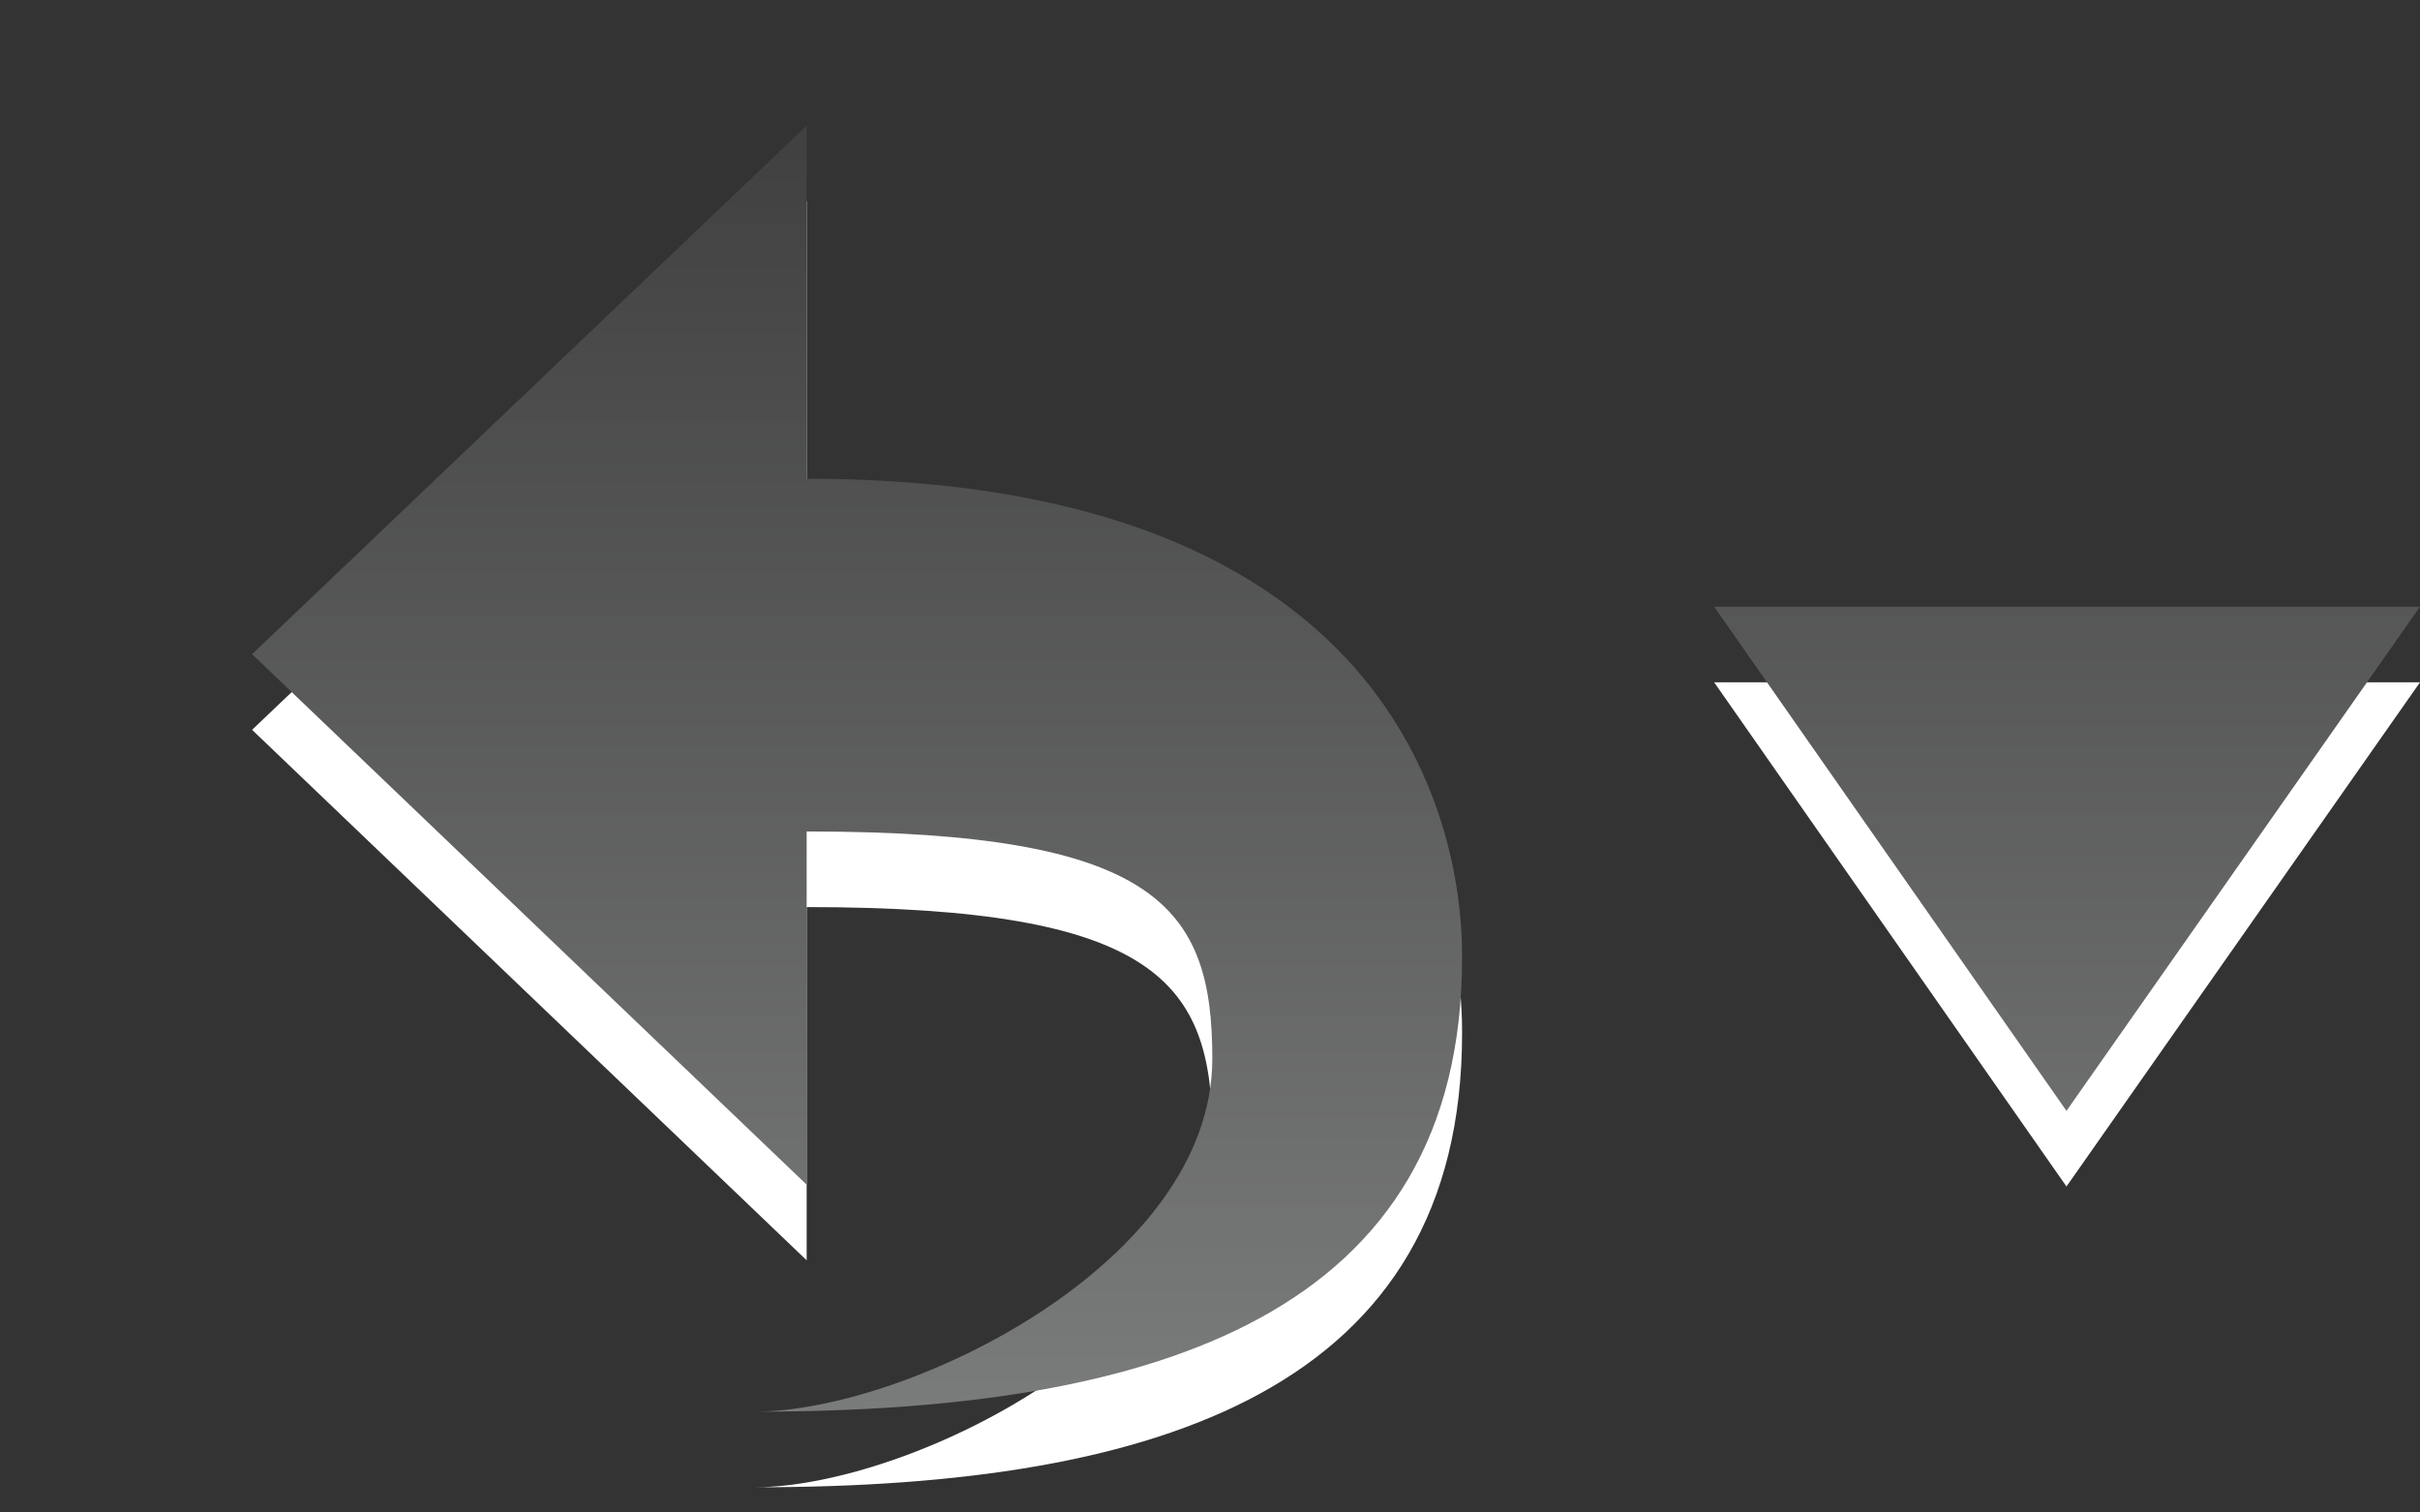 <?xml version="1.0" encoding="utf-8"?>
<!DOCTYPE svg PUBLIC "-//W3C//DTD SVG 1.1 Basic//EN" "http://www.w3.org/Graphics/SVG/1.1/DTD/svg11-basic.dtd">
<svg version="1.1" baseProfile="basic" id="Button_Icons"
	 xmlns="http://www.w3.org/2000/svg" xmlns:xlink="http://www.w3.org/1999/xlink" x="0px" y="0px" width="24px" height="15px"
	 viewBox="0 0 24 15" xml:space="preserve">
<rect x="0" y="0" width="24" height="15" fill="#333333" stroke="none"/>
<g>
	<g>
		<path fill="#FFFFFF" d="M8,8.996c3.484,0,4.023,0.752,4.023,2.253
			c0,2.029-3.015,3.493-4.529,3.501c4.01,0,7.006-0.983,7.006-4.502c0-0.482,0.006-4.75-6.5-4.75V1.996L2.5,7.238L8,12.499V8.996z
			 M17,6.767l3.494,5l3.506-5H17z"/>
	</g>
	<g>
		<linearGradient id="SVGID_1_" gradientUnits="userSpaceOnUse" x1="13.25" y1="14" x2="13.25" y2="1.247">
			<stop  offset="0" style="stop-color:#7A7B7B"/>
			<stop  offset="1" style="stop-color:#404040"/>
		</linearGradient>
		<path fill="url(#SVGID_1_)" d="M8,8.246c3.484,0,4.023,0.752,4.023,2.253
			c0,2.029-3.015,3.493-4.529,3.501c4.01,0,7.006-0.983,7.006-4.502c0-0.482,0.006-4.75-6.5-4.75V1.246L2.5,6.488L8,11.749V8.246z
			 M17,6.017l3.494,5l3.506-5H17z"/>
	</g>
</g>
</svg>
